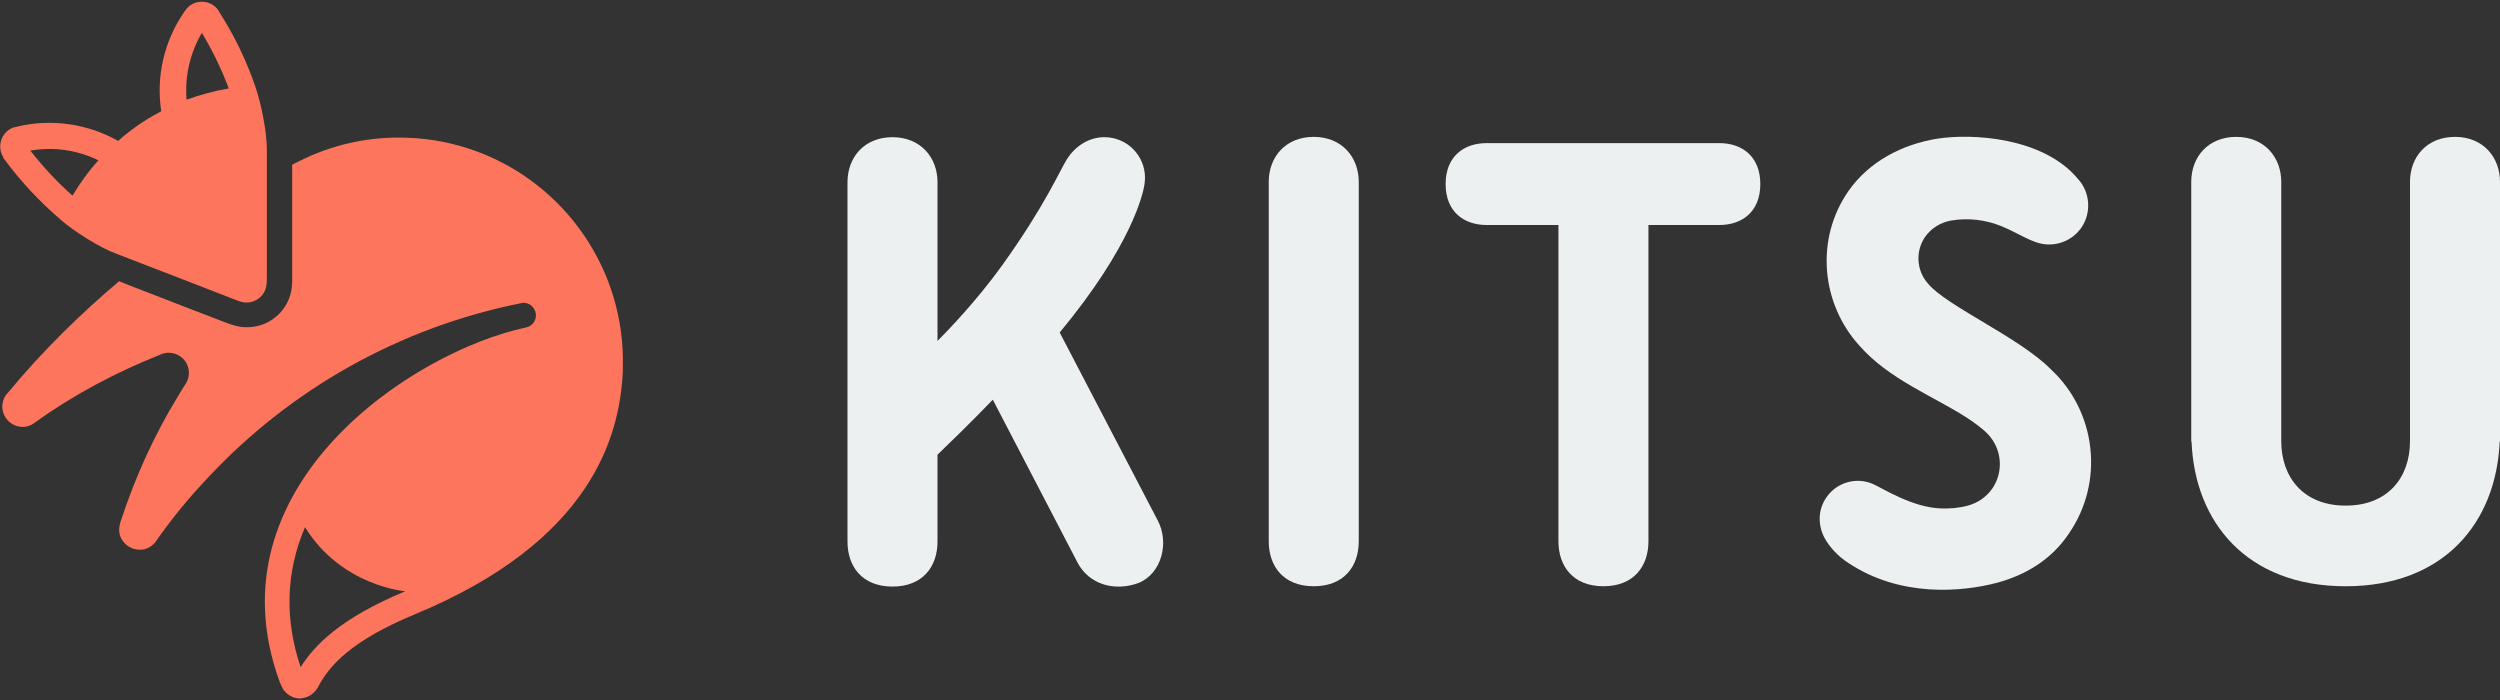 <svg height="224" viewBox="0 0 800 224" width="800" xmlns="http://www.w3.org/2000/svg"><rect x="0" y="0" width="800" height="224" fill="#333333" stroke="none"/><g fill="none" fill-rule="evenodd"><g fill="#edf0f1" transform="translate(271 43)"><path d="m514.6.8c-9 0-14.4 6.4-14.4 14.4v83c0 11.4-6.9 20.6-20.6 20.6-13.6 0-20.6-9.2-20.6-20.6v-83c0-7.9-5.4-14.4-14.4-14.4s-14.4 6.4-14.4 14.4v83.1h.1c1 25.8 17.7 46.3 49.3 46.3s48.2-20.5 49.3-46.3h.1v-83.1c0-7.9-5.4-14.4-14.4-14.4z"/><path d="m385.3 75.2c-10.2-10.3-33.3-20.2-39.3-27.4-3.7-4.1-4.2-10.4-.9-15.1 2-2.8 5-4.5 8.1-5.1 5.6-1 11.3-.2 15.8 1.6 5.9 2.3 10.2 5.7 14.8 6 4.2.3 8.5-1.5 11.2-5.3 3.4-4.9 2.8-11.5-1.1-15.7-11.1-13.3-33.9-14.6-45.1-12.8-11 1.8-21.6 7.2-28.2 16.6-10.9 15.5-8.8 36.3 3.5 49.7 9.3 10.6 23.4 16 34.2 22.9 2.3 1.5 5.2 3.6 6.7 5.2 4.6 4.7 5.3 12.1 1.5 17.6-2 2.8-4.8 4.6-7.8 5.4-2.8.8-6.3 1-8.4.9-9.3-.2-19.1-6.6-21.9-7.8-5.2-2.3-11.5-.7-14.9 4.2-2.9 4.1-2.8 9.2-.5 13.3 1.4 2.5 4 5.5 7.4 7.7 16.8 11.2 36.5 9.3 47.6 6.4 8.9-2.4 17.3-7.2 23-15.7 11.5-16.6 8.8-39.1-5.7-52.6z"/><path d="m279.2 2.8h-74.5c-7.2 0-13.1 4.2-13.1 13.1s5.9 13.1 13.1 13.1h23v101.2c0 7.9 4.6 14.4 14.4 14.4 9.7 0 14.4-6.4 14.4-14.4v-101.2h22.7c7.2 0 13.1-4.2 13.1-13.1 0-8.8-5.8-13.1-13.1-13.1z"/><path d="m149.4.8c-9 0-14.4 6.4-14.4 14.4v115c0 7.9 4.6 14.4 14.4 14.4 9.7 0 14.4-6.4 14.4-14.4v-115c0-7.9-5.4-14.4-14.4-14.4z"/><path d="m99.5 123.6-31.4-60.2c23.3-28.1 26.7-44.7 27.1-47.2.1-.7.2-1.5.2-2.3 0-7.2-5.8-13-13-13-5 0-9.3 2.9-11.9 6.9-2.5 4-7.1 15-20.8 34.1-8.3 11.5-17.4 20.9-20.7 24.2v-50.8c0-7.9-5.4-14.4-14.4-14.4s-14.4 6.4-14.4 14.4v115c0 7.9 4.6 14.4 14.4 14.4 9.7 0 14.4-6.4 14.4-14.4v-27.8c3.1-3 10-9.6 17.7-17.6l27.1 52.1c3.7 7.1 11.9 9.3 19.4 6.6 7.6-3 10-13 6.3-20z"/></g><g fill="#FD755C"><path d="m152.7 48.5c-6.8-2.5-14.1-4.1-21.8-4.4-12.7-.6-24.8 2.2-35.4 7.6-.6.3-1.3.6-2 1v2.1 34.3c0 .5 0 2.4-.3 4-.7 3.7-2.9 7-6 9.1-2.6 1.8-5.6 2.6-8.8 2.5-.6 0-1.3-.1-1.9-.2-1.6-.3-3.3-.9-3.8-1.1-1.4-.5-21.8-8.4-31.6-12.2-1.2-.5-2.2-.9-3-1.2-11.7 9.9-24 21.7-35.5 35.6-.1.1-.6.7-.7.8-1.5 2.1-1.6 5.1 0 7.4 1.2 1.7 3.1 2.7 5 2.8 1.3.1 2.7-.3 3.9-1.1.1-.1.2-.2.4-.3 12.2-8.8 25.6-15.9 39.8-21.6 1-.5 2.2-.8 3.3-.7 1.6.1 3.1.7 4.3 1.9 2.3 2.3 2.4 6 .5 8.5-.8 1.2-1.5 2.4-2.2 3.6-7.6 12.4-13.7 25.9-18.3 40-.1.4-.2.7-.3 1.1v.1c-.4 1.7-.1 3.5 1 5 1.2 1.7 3.1 2.7 5.1 2.8 1.4.1 2.7-.3 3.9-1.1.5-.4 1-.8 1.4-1.3.1-.2.3-.4.4-.6 5-7.1 10.5-13.8 16.4-20 26.3-28.2 61.2-48.1 100.3-55.9.3-.1.6-.1.9-.1 2.2.1 3.9 2 3.8 4.2-.1 1.9-1.4 3.3-3.2 3.7-36.3 7.7-101.7 50.8-78.8 113.4.4 1 .7 1.6 1.2 2.5 1.2 1.7 3.1 2.7 5 2.8 1.1 0 4.2-.3 6.1-3.7 3.7-7 10.7-14.8 30.9-23.2 56.3-23.3 65.6-56.6 66.6-77.7v-1.2c.9-31.4-18.6-58.8-46.6-69.2zm-56.5 165c-5.2-15.5-4.7-30.5 1.4-44.8 11.7 18.9 32.1 20.5 32.1 20.5-20.9 8.7-29.1 17.3-33.5 24.3z"/><path d="m1.1 50.6c.1.2.3.4.4.5 5.3 7.2 11.3 13.5 17.8 19.1.1.1.2.1.2.2 4.2 3.6 12.2 8.8 18 10.9 0 0 36.1 13.9 38 14.7.7.3 1.7.6 2.2.7 1.6.3 3.3 0 4.8-1s2.4-2.5 2.7-4.1c.1-.6.2-1.6.2-2.3v-40.8c.1-6.2-1.9-15.6-3.7-20.8 0-.1-.1-.2-.1-.3-2.8-8.1-6.6-16-11.4-23.5-.1-.2-.2-.4-.3-.6l-.1-.1c-2-2.8-6-3.5-8.9-1.5-.5.3-.8.7-1.2 1.1-.3.4-.5.7-.8 1.1-6.4 9.3-9 20.6-7.3 31.7-3.3 1.7-6.8 4-7.2 4.3-.4.3-3.9 2.7-6.6 5.2-9.7-5.5-21.3-7.2-32.2-4.6-.4.1-.9.2-1.3.3-.5.2-1 .4-1.4.7-2.9 2-3.7 5.9-1.8 8.9zm63.5-40.1c3.4 5.7 6.3 11.6 8.6 17.8-4.6.8-9.1 2-13.5 3.6-.6-7.5 1.1-14.9 4.9-21.4zm-33.1 40.8c-3.2 3.5-5.9 7.3-8.3 11.3-4.9-4.3-9.4-9.2-13.5-14.4 7.5-1.3 15-.2 21.8 3.1z"/></g></g></svg>
